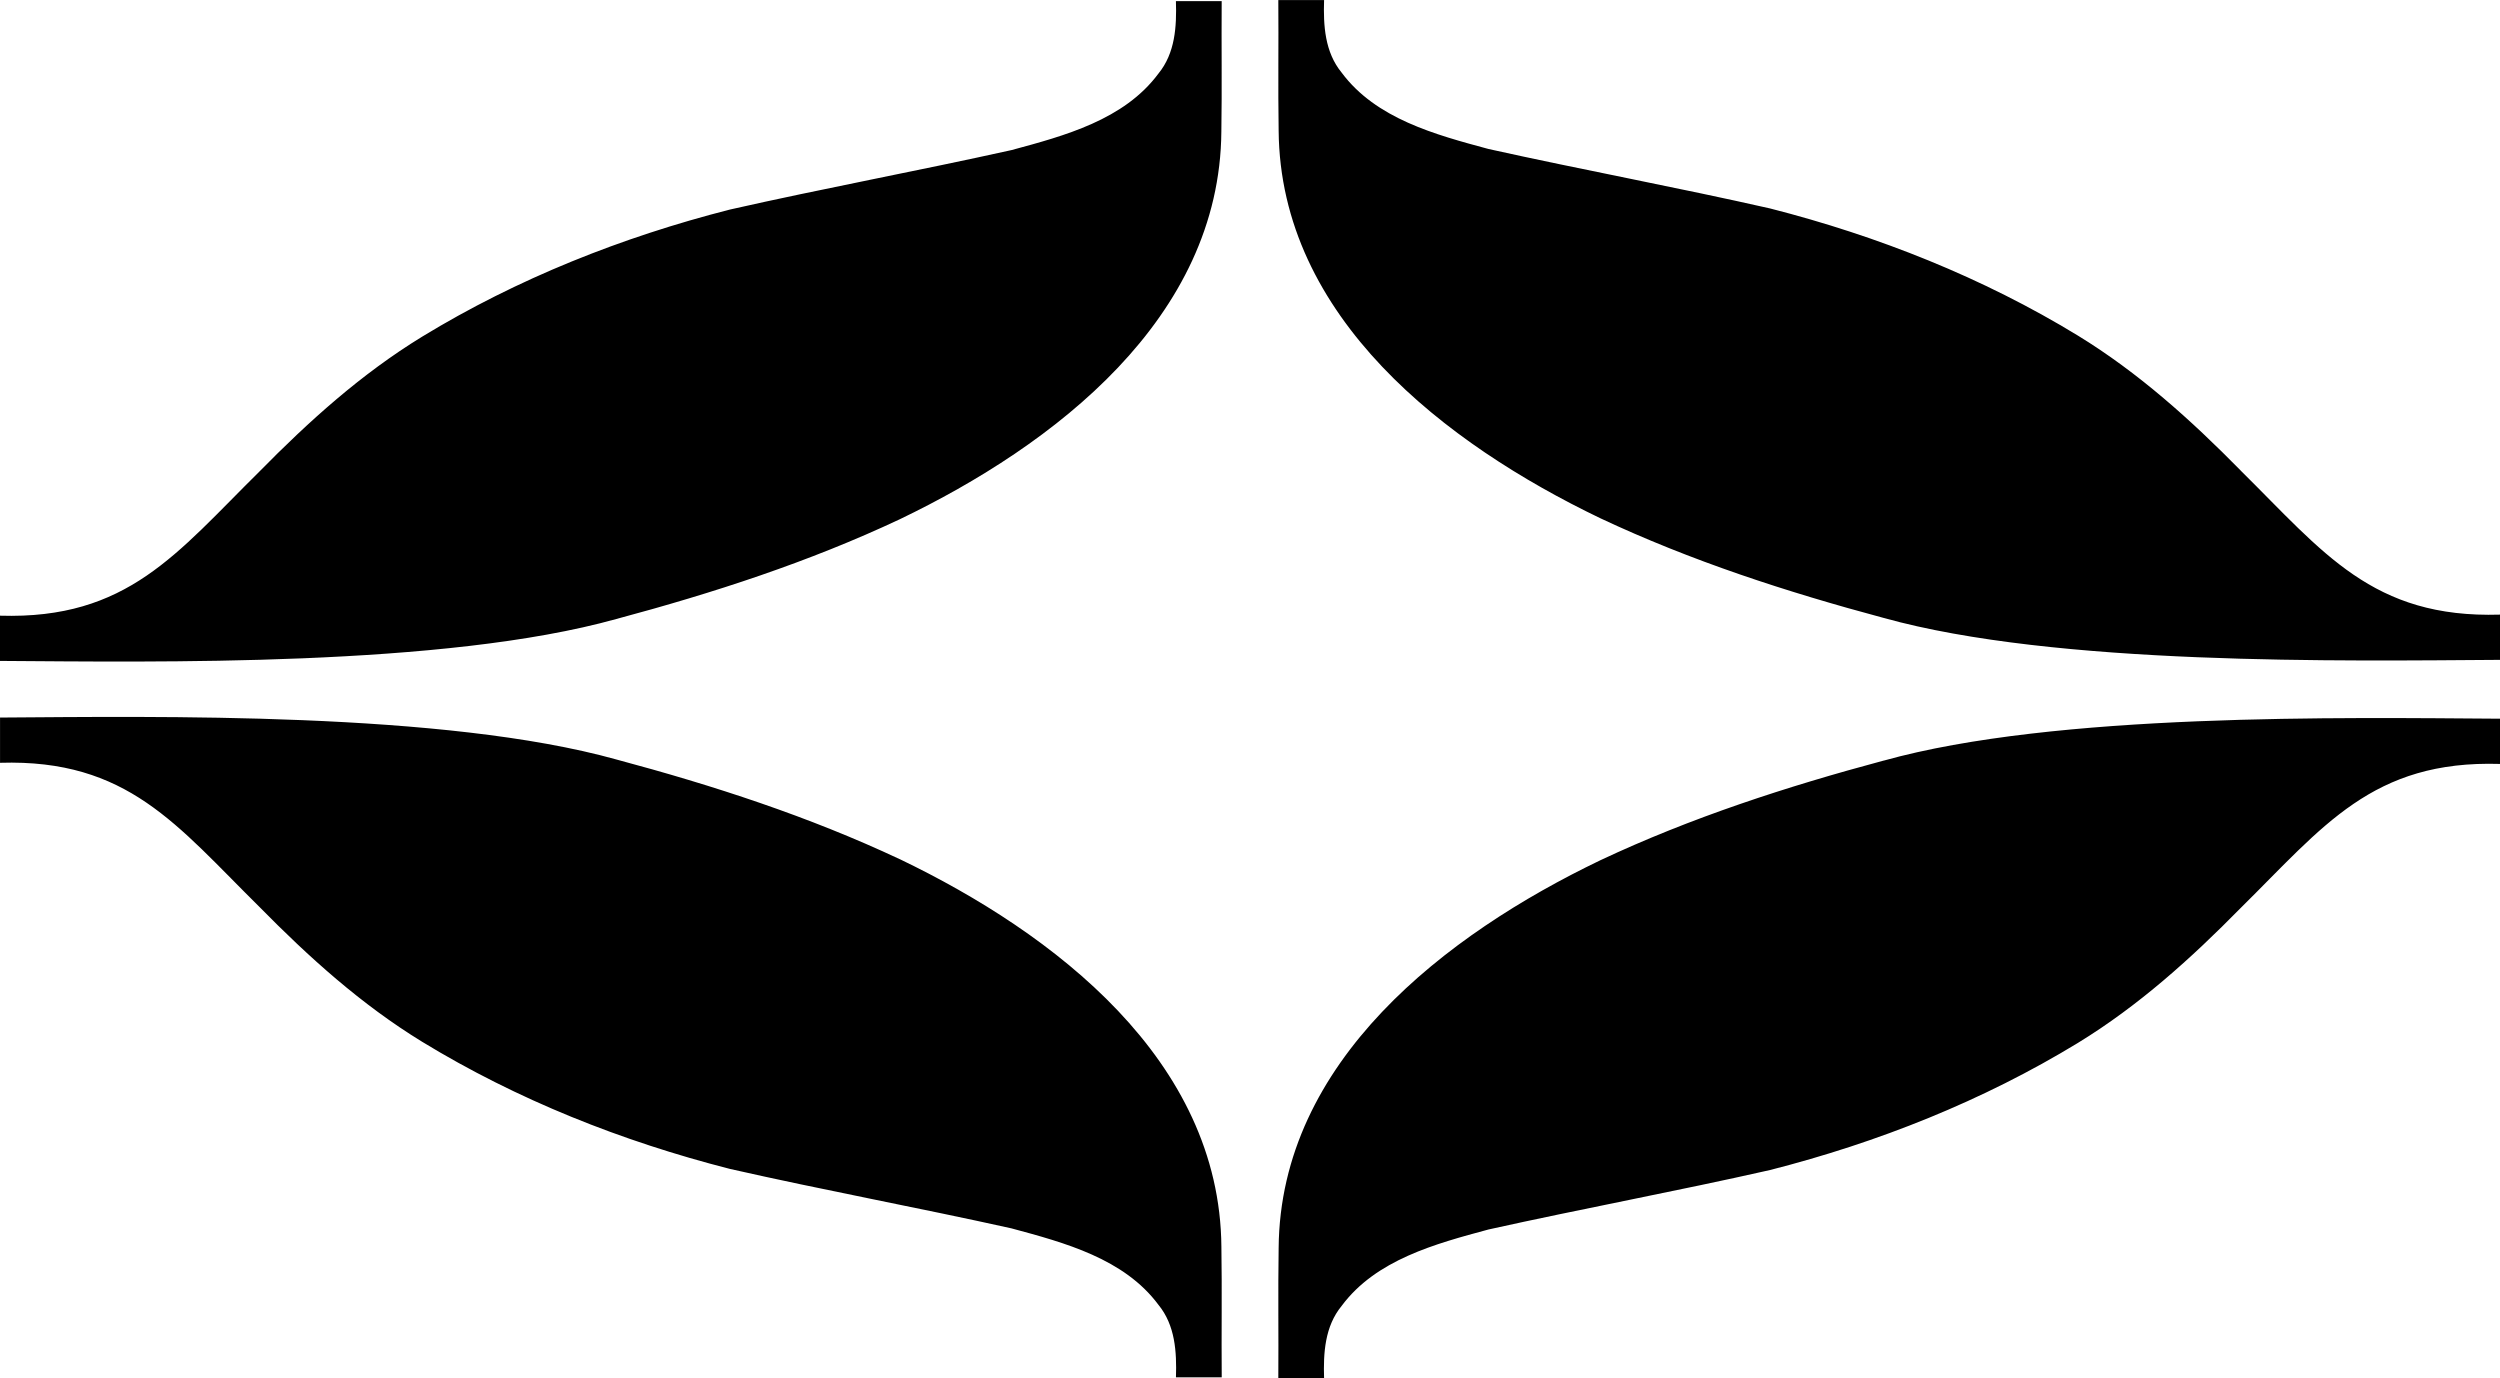 <svg data-name="Layer 1" xmlns="http://www.w3.org/2000/svg" viewBox="0 0 611.8 337.34"><path d="M460.97 186.13c-23.7 6.35-47.14 13.95-69.37 24.41-37.75 18.14-78.33 49.13-78.69 94.86-.17 10.64 0 21.3-.08 31.94h11.2c-.2-6.24.18-12.74 4.29-17.75 8.39-11.31 22.97-15.21 35.95-18.71 22.91-5.09 46.01-9.37 68.9-14.55 26.4-6.74 52.04-16.91 75.34-31.11 14.88-9.11 27.69-20.67 39.86-33.05 20.19-19.93 32.21-36.18 63.43-35.22v-11.07c-38.3-.25-108.77-1.48-150.83 10.26ZM548.37 115.18c-12.17-12.38-24.99-23.94-39.86-33.05-23.29-14.21-48.94-24.38-75.34-31.12-22.89-5.19-45.99-9.46-68.9-14.55-12.98-3.5-27.56-7.4-35.95-18.7-4.11-5.01-4.49-11.51-4.29-17.75h-11.2c.09 10.65-.09 21.3.08 31.94.36 45.73 40.94 76.72 78.69 94.86 22.24 10.46 45.67 18.06 69.37 24.41 42.06 11.73 112.53 10.51 150.83 10.26v-11.07c-31.22.96-43.25-15.29-63.43-35.22ZM283.48 18.02c-8.39 11.31-22.97 15.21-35.95 18.71-22.91 5.09-46.01 9.37-68.9 14.55-26.4 6.74-52.04 16.91-75.34 31.12-14.88 9.11-27.69 20.67-39.86 33.05C43.25 135.38 31.22 151.63 0 150.67v11.07c38.3.25 108.77 1.48 150.83-10.26 23.7-6.35 47.14-13.95 69.37-24.41 37.75-18.14 78.33-49.13 78.69-94.86.17-10.64 0-21.3.08-31.94h-11.2c.2 6.24-.18 12.74-4.29 17.75ZM220.21 210.27c-22.24-10.46-45.67-18.06-69.37-24.41C108.78 174.13 38.31 175.35.01 175.6v11.07c31.22-.96 43.25 15.29 63.43 35.22 12.17 12.38 24.99 23.94 39.86 33.05 23.29 14.21 48.94 24.38 75.34 31.12 22.89 5.19 45.99 9.46 68.9 14.55 12.98 3.5 27.56 7.4 35.95 18.7 4.11 5.01 4.49 11.51 4.29 17.75h11.2c-.09-10.65.09-21.3-.08-31.94-.36-45.73-40.94-76.72-78.69-94.86Z"></path></svg>